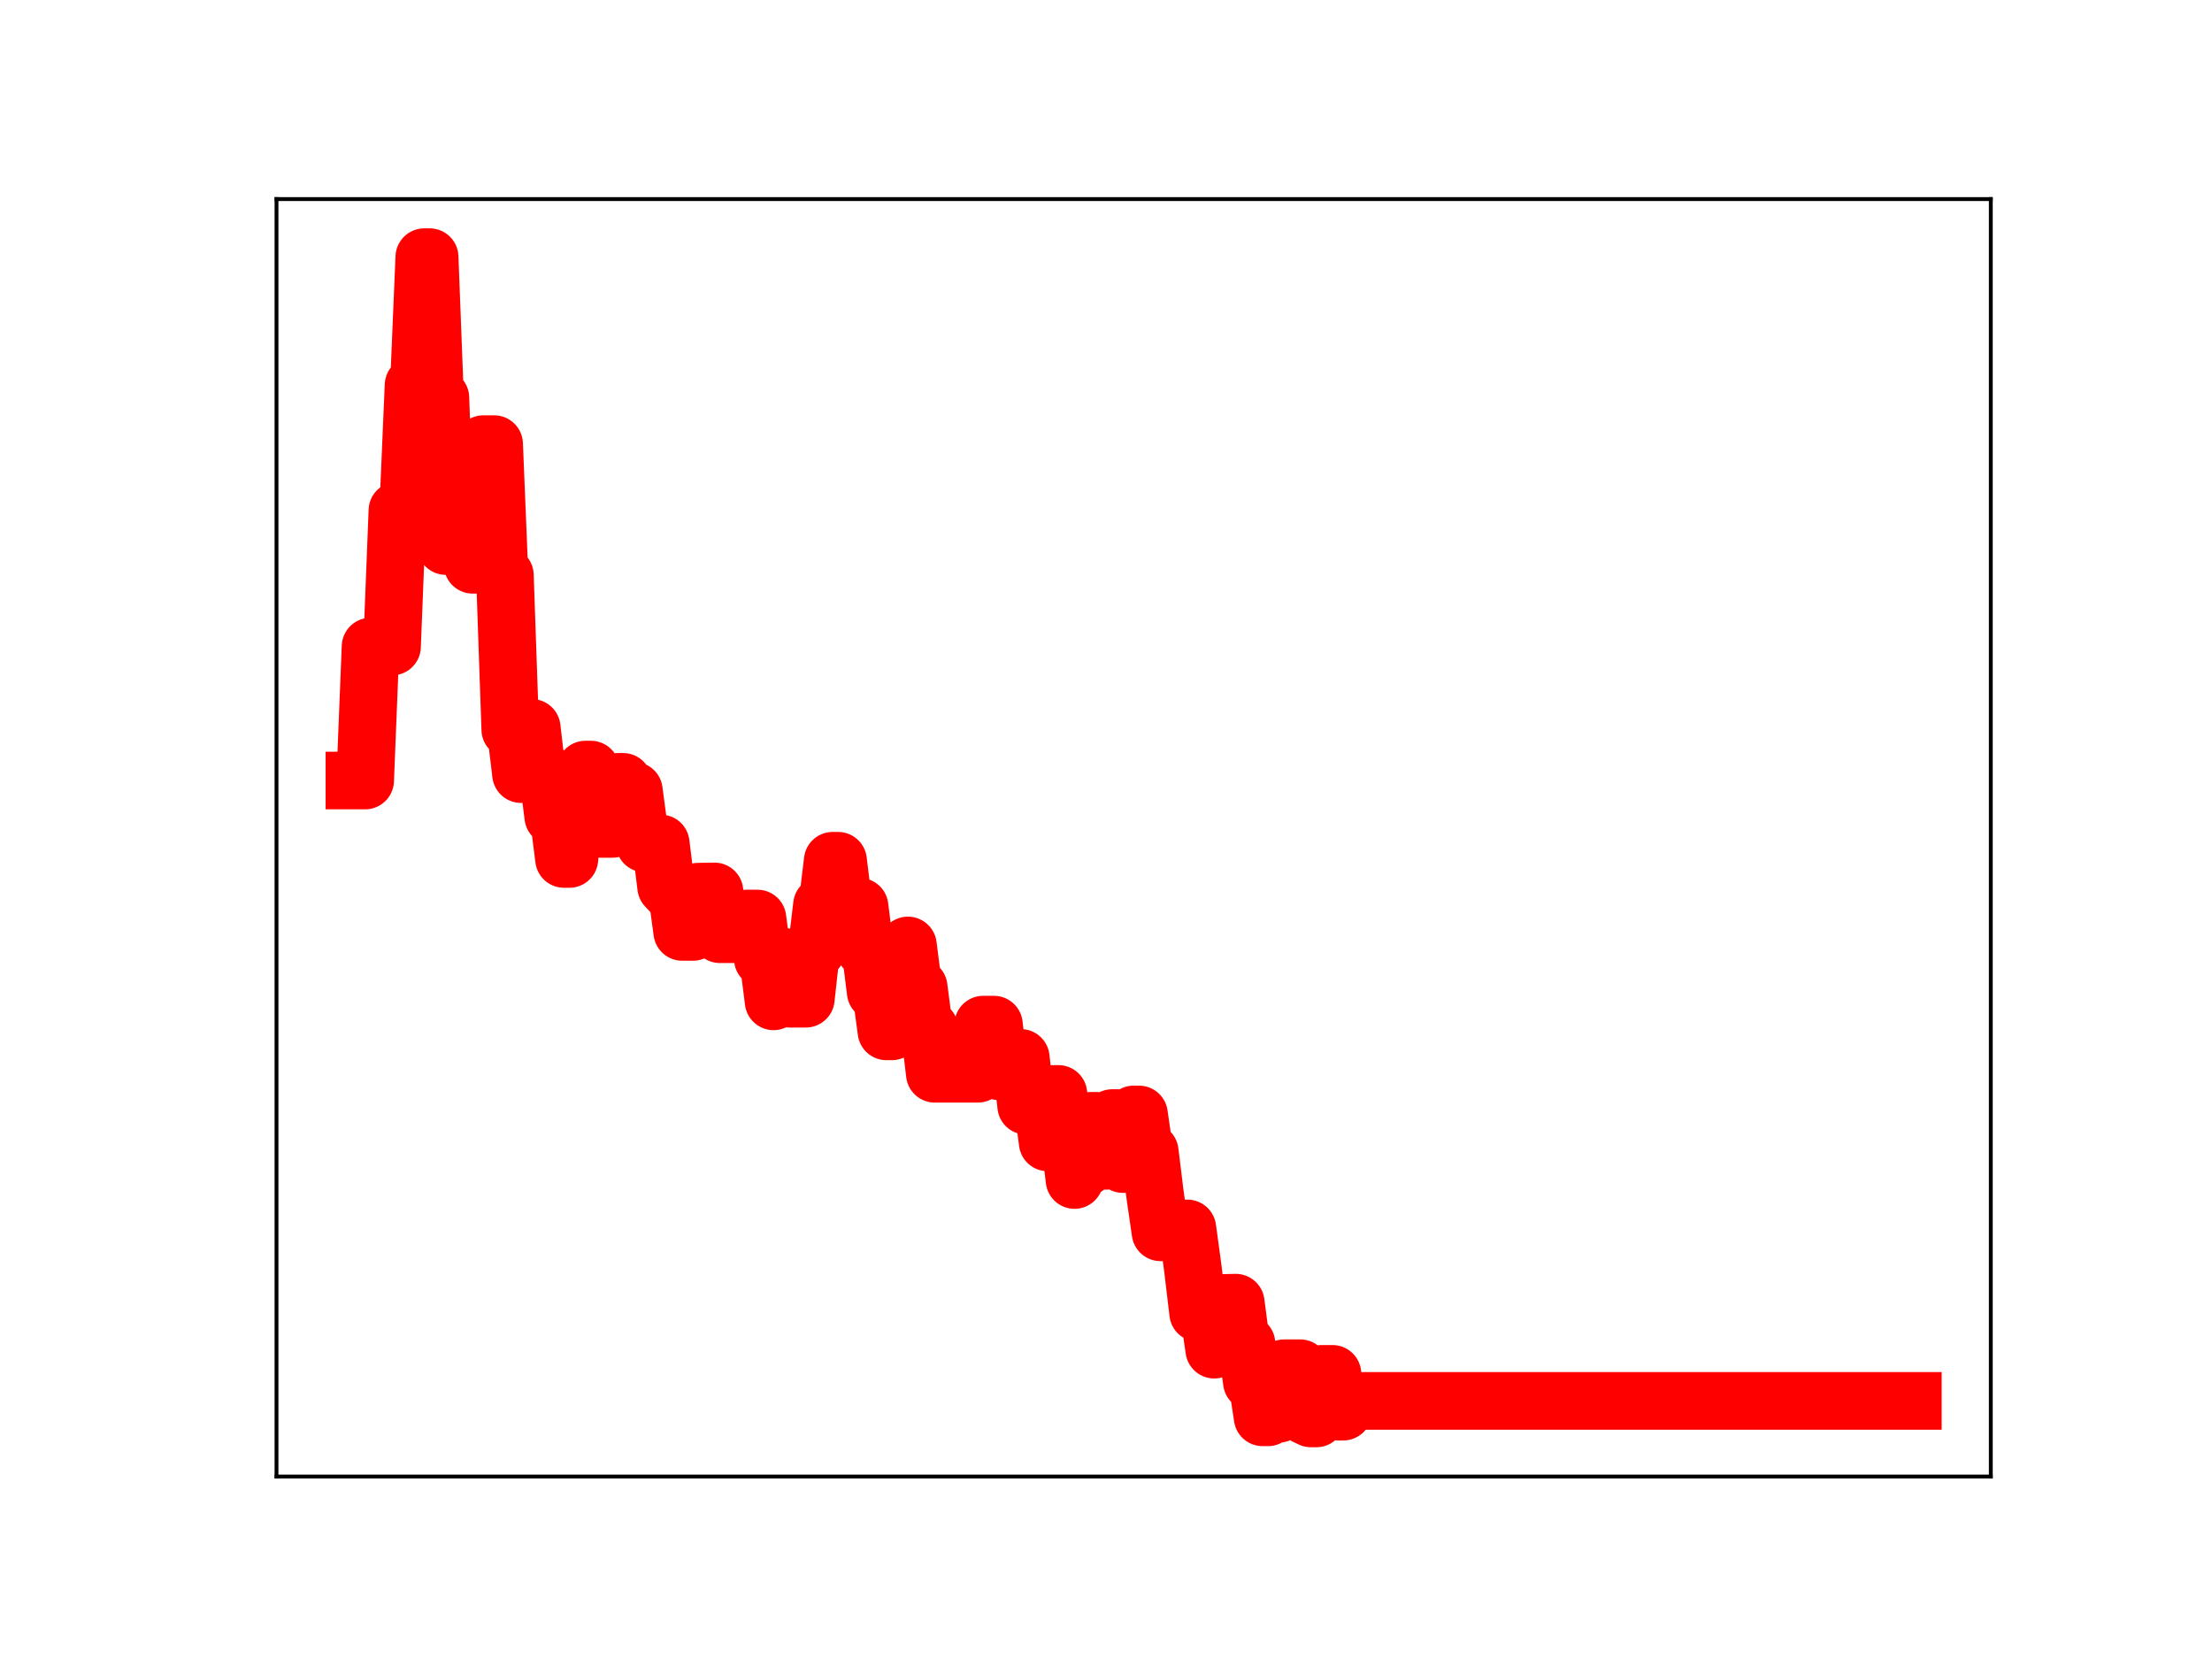 <?xml version="1.0" encoding="utf-8" standalone="no"?>
<!DOCTYPE svg PUBLIC "-//W3C//DTD SVG 1.1//EN"
  "http://www.w3.org/Graphics/SVG/1.1/DTD/svg11.dtd">
<!-- Created with matplotlib (https://matplotlib.org/) -->
<svg height="345.6pt" version="1.1" viewBox="0 0 460.8 345.6" width="460.8pt" xmlns="http://www.w3.org/2000/svg" xmlns:xlink="http://www.w3.org/1999/xlink">
 <defs>
  <style type="text/css">
*{stroke-linecap:butt;stroke-linejoin:round;}
  </style>
 </defs>
 <g id="figure_1">
  <g id="patch_1">
   <path d="M 0 345.6 
L 460.8 345.6 
L 460.8 0 
L 0 0 
z
" style="fill:#ffffff;"/>
  </g>
  <g id="axes_1">
   <g id="patch_2">
    <path d="M 57.6 307.584 
L 414.72 307.584 
L 414.72 41.472 
L 57.6 41.472 
z
" style="fill:#ffffff;"/>
   </g>
   <g id="line2d_1">
    <path clip-path="url(#pa37f96baba)" d="M 73.833 162.597 
L 76.072 162.597 
L 77.191 134.69 
L 81.669 134.69 
L 82.789 106.35 
L 85.028 106.35 
L 86.147 80.25 
L 87.267 80.25 
L 88.386 53.568 
L 89.506 53.568 
L 90.625 82.873 
L 91.745 82.873 
L 92.864 113.751 
L 97.342 113.751 
L 98.462 117.655 
L 99.581 117.655 
L 100.701 92.515 
L 102.94 92.515 
L 104.059 119.828 
L 105.179 119.828 
L 106.298 151.978 
L 107.418 151.978 
L 108.537 161.263 
L 109.657 161.263 
L 110.776 151.629 
L 111.896 161.286 
L 114.135 161.286 
L 115.254 170.097 
L 116.374 170.097 
L 117.493 178.94 
L 118.613 178.94 
L 119.732 169.253 
L 120.852 169.253 
L 121.971 160.318 
L 123.091 160.318 
L 124.21 163.246 
L 125.33 172.68 
L 127.569 172.68 
L 128.688 162.872 
L 129.808 162.872 
L 130.927 164.718 
L 132.047 164.718 
L 133.166 173.137 
L 134.286 175.702 
L 137.644 175.702 
L 138.764 184.728 
L 139.883 185.922 
L 141.003 185.922 
L 142.122 194.141 
L 144.361 194.141 
L 145.481 185.748 
L 148.839 185.699 
L 149.959 194.616 
L 153.317 194.616 
L 154.437 192.556 
L 155.556 191.343 
L 157.795 191.343 
L 158.915 199.752 
L 160.034 199.752 
L 161.154 208.601 
L 162.273 199.325 
L 163.393 199.325 
L 164.512 208.053 
L 167.871 208.053 
L 168.99 197.909 
L 170.11 197.909 
L 171.229 188.56 
L 172.349 188.56 
L 173.468 179.307 
L 174.588 179.307 
L 175.707 188.517 
L 176.827 188.517 
L 177.946 188.884 
L 179.066 188.884 
L 180.185 197.748 
L 181.305 197.748 
L 182.424 206.636 
L 183.544 206.636 
L 184.663 214.855 
L 185.783 214.855 
L 186.902 206.062 
L 188.022 206.062 
L 189.141 196.954 
L 190.261 205.668 
L 191.38 205.668 
L 192.5 214.3 
L 193.619 214.3 
L 194.739 223.689 
L 203.695 223.689 
L 204.814 213.447 
L 207.053 213.447 
L 208.173 223.178 
L 209.292 223.178 
L 210.412 220.377 
L 212.651 220.377 
L 213.77 230.363 
L 214.89 230.363 
L 216.009 229.341 
L 217.129 229.341 
L 218.248 237.985 
L 219.368 227.883 
L 220.487 227.883 
L 221.607 236.664 
L 222.726 236.664 
L 223.846 245.823 
L 224.965 243.26 
L 226.085 243.26 
L 227.204 233.483 
L 228.324 233.483 
L 229.443 241.82 
L 230.563 241.82 
L 231.682 232.912 
L 232.802 232.912 
L 233.921 242.499 
L 235.041 242.499 
L 236.16 232.159 
L 237.279 232.159 
L 238.399 239.931 
L 239.518 239.931 
L 240.638 249.041 
L 241.757 256.717 
L 243.996 256.717 
L 245.116 255.901 
L 247.355 255.901 
L 248.474 264.1 
L 249.594 273.514 
L 251.833 273.514 
L 252.952 281.164 
L 254.072 271.434 
L 257.43 271.369 
L 258.55 279.908 
L 259.669 279.908 
L 260.789 287.873 
L 261.908 287.873 
L 263.028 295.258 
L 264.147 295.258 
L 265.267 294.525 
L 266.386 294.525 
L 267.506 285.027 
L 270.864 285.027 
L 271.984 294.959 
L 273.103 295.488 
L 274.223 295.488 
L 275.342 286.197 
L 277.581 286.197 
L 278.701 294.08 
L 279.82 294.08 
L 280.94 291.833 
L 398.487 291.833 
L 398.487 291.833 
" style="fill:none;stroke:#ff0000;stroke-linecap:square;stroke-width:12;"/>
    <defs>
     <path d="M 0 3 
C 0.796 3 1.559 2.684 2.121 2.121 
C 2.684 1.559 3 0.796 3 0 
C 3 -0.796 2.684 -1.559 2.121 -2.121 
C 1.559 -2.684 0.796 -3 0 -3 
C -0.796 -3 -1.559 -2.684 -2.121 -2.121 
C -2.684 -1.559 -3 -0.796 -3 0 
C -3 0.796 -2.684 1.559 -2.121 2.121 
C -1.559 2.684 -0.796 3 0 3 
z
" id="m4d833544cd" style="stroke:#ff0000;"/>
    </defs>
    <g clip-path="url(#pa37f96baba)">
     <use style="fill:#ff0000;stroke:#ff0000;" x="73.833" xlink:href="#m4d833544cd" y="162.597"/>
     <use style="fill:#ff0000;stroke:#ff0000;" x="74.952" xlink:href="#m4d833544cd" y="162.597"/>
     <use style="fill:#ff0000;stroke:#ff0000;" x="76.072" xlink:href="#m4d833544cd" y="162.597"/>
     <use style="fill:#ff0000;stroke:#ff0000;" x="77.191" xlink:href="#m4d833544cd" y="134.69"/>
     <use style="fill:#ff0000;stroke:#ff0000;" x="78.311" xlink:href="#m4d833544cd" y="134.69"/>
     <use style="fill:#ff0000;stroke:#ff0000;" x="79.43" xlink:href="#m4d833544cd" y="134.69"/>
     <use style="fill:#ff0000;stroke:#ff0000;" x="80.55" xlink:href="#m4d833544cd" y="134.69"/>
     <use style="fill:#ff0000;stroke:#ff0000;" x="81.669" xlink:href="#m4d833544cd" y="134.69"/>
     <use style="fill:#ff0000;stroke:#ff0000;" x="82.789" xlink:href="#m4d833544cd" y="106.35"/>
     <use style="fill:#ff0000;stroke:#ff0000;" x="83.908" xlink:href="#m4d833544cd" y="106.35"/>
     <use style="fill:#ff0000;stroke:#ff0000;" x="85.028" xlink:href="#m4d833544cd" y="106.35"/>
     <use style="fill:#ff0000;stroke:#ff0000;" x="86.147" xlink:href="#m4d833544cd" y="80.25"/>
     <use style="fill:#ff0000;stroke:#ff0000;" x="87.267" xlink:href="#m4d833544cd" y="80.25"/>
     <use style="fill:#ff0000;stroke:#ff0000;" x="88.386" xlink:href="#m4d833544cd" y="53.568"/>
     <use style="fill:#ff0000;stroke:#ff0000;" x="89.506" xlink:href="#m4d833544cd" y="53.568"/>
     <use style="fill:#ff0000;stroke:#ff0000;" x="90.625" xlink:href="#m4d833544cd" y="82.873"/>
     <use style="fill:#ff0000;stroke:#ff0000;" x="91.745" xlink:href="#m4d833544cd" y="82.873"/>
     <use style="fill:#ff0000;stroke:#ff0000;" x="92.864" xlink:href="#m4d833544cd" y="113.751"/>
     <use style="fill:#ff0000;stroke:#ff0000;" x="93.984" xlink:href="#m4d833544cd" y="113.751"/>
     <use style="fill:#ff0000;stroke:#ff0000;" x="95.103" xlink:href="#m4d833544cd" y="113.751"/>
     <use style="fill:#ff0000;stroke:#ff0000;" x="96.223" xlink:href="#m4d833544cd" y="113.751"/>
     <use style="fill:#ff0000;stroke:#ff0000;" x="97.342" xlink:href="#m4d833544cd" y="113.751"/>
     <use style="fill:#ff0000;stroke:#ff0000;" x="98.462" xlink:href="#m4d833544cd" y="117.655"/>
     <use style="fill:#ff0000;stroke:#ff0000;" x="99.581" xlink:href="#m4d833544cd" y="117.655"/>
     <use style="fill:#ff0000;stroke:#ff0000;" x="100.701" xlink:href="#m4d833544cd" y="92.515"/>
     <use style="fill:#ff0000;stroke:#ff0000;" x="101.82" xlink:href="#m4d833544cd" y="92.515"/>
     <use style="fill:#ff0000;stroke:#ff0000;" x="102.94" xlink:href="#m4d833544cd" y="92.515"/>
     <use style="fill:#ff0000;stroke:#ff0000;" x="104.059" xlink:href="#m4d833544cd" y="119.828"/>
     <use style="fill:#ff0000;stroke:#ff0000;" x="105.179" xlink:href="#m4d833544cd" y="119.828"/>
     <use style="fill:#ff0000;stroke:#ff0000;" x="106.298" xlink:href="#m4d833544cd" y="151.978"/>
     <use style="fill:#ff0000;stroke:#ff0000;" x="107.418" xlink:href="#m4d833544cd" y="151.978"/>
     <use style="fill:#ff0000;stroke:#ff0000;" x="108.537" xlink:href="#m4d833544cd" y="161.263"/>
     <use style="fill:#ff0000;stroke:#ff0000;" x="109.657" xlink:href="#m4d833544cd" y="161.263"/>
     <use style="fill:#ff0000;stroke:#ff0000;" x="110.776" xlink:href="#m4d833544cd" y="151.629"/>
     <use style="fill:#ff0000;stroke:#ff0000;" x="111.896" xlink:href="#m4d833544cd" y="161.286"/>
     <use style="fill:#ff0000;stroke:#ff0000;" x="113.015" xlink:href="#m4d833544cd" y="161.286"/>
     <use style="fill:#ff0000;stroke:#ff0000;" x="114.135" xlink:href="#m4d833544cd" y="161.286"/>
     <use style="fill:#ff0000;stroke:#ff0000;" x="115.254" xlink:href="#m4d833544cd" y="170.097"/>
     <use style="fill:#ff0000;stroke:#ff0000;" x="116.374" xlink:href="#m4d833544cd" y="170.097"/>
     <use style="fill:#ff0000;stroke:#ff0000;" x="117.493" xlink:href="#m4d833544cd" y="178.94"/>
     <use style="fill:#ff0000;stroke:#ff0000;" x="118.613" xlink:href="#m4d833544cd" y="178.94"/>
     <use style="fill:#ff0000;stroke:#ff0000;" x="119.732" xlink:href="#m4d833544cd" y="169.253"/>
     <use style="fill:#ff0000;stroke:#ff0000;" x="120.852" xlink:href="#m4d833544cd" y="169.253"/>
     <use style="fill:#ff0000;stroke:#ff0000;" x="121.971" xlink:href="#m4d833544cd" y="160.318"/>
     <use style="fill:#ff0000;stroke:#ff0000;" x="123.091" xlink:href="#m4d833544cd" y="160.318"/>
     <use style="fill:#ff0000;stroke:#ff0000;" x="124.21" xlink:href="#m4d833544cd" y="163.246"/>
     <use style="fill:#ff0000;stroke:#ff0000;" x="125.33" xlink:href="#m4d833544cd" y="172.68"/>
     <use style="fill:#ff0000;stroke:#ff0000;" x="126.449" xlink:href="#m4d833544cd" y="172.68"/>
     <use style="fill:#ff0000;stroke:#ff0000;" x="127.569" xlink:href="#m4d833544cd" y="172.68"/>
     <use style="fill:#ff0000;stroke:#ff0000;" x="128.688" xlink:href="#m4d833544cd" y="162.872"/>
     <use style="fill:#ff0000;stroke:#ff0000;" x="129.808" xlink:href="#m4d833544cd" y="162.872"/>
     <use style="fill:#ff0000;stroke:#ff0000;" x="130.927" xlink:href="#m4d833544cd" y="164.718"/>
     <use style="fill:#ff0000;stroke:#ff0000;" x="132.047" xlink:href="#m4d833544cd" y="164.718"/>
     <use style="fill:#ff0000;stroke:#ff0000;" x="133.166" xlink:href="#m4d833544cd" y="173.137"/>
     <use style="fill:#ff0000;stroke:#ff0000;" x="134.286" xlink:href="#m4d833544cd" y="175.702"/>
     <use style="fill:#ff0000;stroke:#ff0000;" x="135.405" xlink:href="#m4d833544cd" y="175.702"/>
     <use style="fill:#ff0000;stroke:#ff0000;" x="136.525" xlink:href="#m4d833544cd" y="175.702"/>
     <use style="fill:#ff0000;stroke:#ff0000;" x="137.644" xlink:href="#m4d833544cd" y="175.702"/>
     <use style="fill:#ff0000;stroke:#ff0000;" x="138.764" xlink:href="#m4d833544cd" y="184.728"/>
     <use style="fill:#ff0000;stroke:#ff0000;" x="139.883" xlink:href="#m4d833544cd" y="185.922"/>
     <use style="fill:#ff0000;stroke:#ff0000;" x="141.003" xlink:href="#m4d833544cd" y="185.922"/>
     <use style="fill:#ff0000;stroke:#ff0000;" x="142.122" xlink:href="#m4d833544cd" y="194.141"/>
     <use style="fill:#ff0000;stroke:#ff0000;" x="143.242" xlink:href="#m4d833544cd" y="194.141"/>
     <use style="fill:#ff0000;stroke:#ff0000;" x="144.361" xlink:href="#m4d833544cd" y="194.141"/>
     <use style="fill:#ff0000;stroke:#ff0000;" x="145.481" xlink:href="#m4d833544cd" y="185.748"/>
     <use style="fill:#ff0000;stroke:#ff0000;" x="146.6" xlink:href="#m4d833544cd" y="185.748"/>
     <use style="fill:#ff0000;stroke:#ff0000;" x="147.72" xlink:href="#m4d833544cd" y="185.748"/>
     <use style="fill:#ff0000;stroke:#ff0000;" x="148.839" xlink:href="#m4d833544cd" y="185.699"/>
     <use style="fill:#ff0000;stroke:#ff0000;" x="149.959" xlink:href="#m4d833544cd" y="194.616"/>
     <use style="fill:#ff0000;stroke:#ff0000;" x="151.078" xlink:href="#m4d833544cd" y="194.616"/>
     <use style="fill:#ff0000;stroke:#ff0000;" x="152.198" xlink:href="#m4d833544cd" y="194.616"/>
     <use style="fill:#ff0000;stroke:#ff0000;" x="153.317" xlink:href="#m4d833544cd" y="194.616"/>
     <use style="fill:#ff0000;stroke:#ff0000;" x="154.437" xlink:href="#m4d833544cd" y="192.556"/>
     <use style="fill:#ff0000;stroke:#ff0000;" x="155.556" xlink:href="#m4d833544cd" y="191.343"/>
     <use style="fill:#ff0000;stroke:#ff0000;" x="156.676" xlink:href="#m4d833544cd" y="191.343"/>
     <use style="fill:#ff0000;stroke:#ff0000;" x="157.795" xlink:href="#m4d833544cd" y="191.343"/>
     <use style="fill:#ff0000;stroke:#ff0000;" x="158.915" xlink:href="#m4d833544cd" y="199.752"/>
     <use style="fill:#ff0000;stroke:#ff0000;" x="160.034" xlink:href="#m4d833544cd" y="199.752"/>
     <use style="fill:#ff0000;stroke:#ff0000;" x="161.154" xlink:href="#m4d833544cd" y="208.601"/>
     <use style="fill:#ff0000;stroke:#ff0000;" x="162.273" xlink:href="#m4d833544cd" y="199.325"/>
     <use style="fill:#ff0000;stroke:#ff0000;" x="163.393" xlink:href="#m4d833544cd" y="199.325"/>
     <use style="fill:#ff0000;stroke:#ff0000;" x="164.512" xlink:href="#m4d833544cd" y="208.053"/>
     <use style="fill:#ff0000;stroke:#ff0000;" x="165.632" xlink:href="#m4d833544cd" y="208.053"/>
     <use style="fill:#ff0000;stroke:#ff0000;" x="166.751" xlink:href="#m4d833544cd" y="208.053"/>
     <use style="fill:#ff0000;stroke:#ff0000;" x="167.871" xlink:href="#m4d833544cd" y="208.053"/>
     <use style="fill:#ff0000;stroke:#ff0000;" x="168.99" xlink:href="#m4d833544cd" y="197.909"/>
     <use style="fill:#ff0000;stroke:#ff0000;" x="170.11" xlink:href="#m4d833544cd" y="197.909"/>
     <use style="fill:#ff0000;stroke:#ff0000;" x="171.229" xlink:href="#m4d833544cd" y="188.56"/>
     <use style="fill:#ff0000;stroke:#ff0000;" x="172.349" xlink:href="#m4d833544cd" y="188.56"/>
     <use style="fill:#ff0000;stroke:#ff0000;" x="173.468" xlink:href="#m4d833544cd" y="179.307"/>
     <use style="fill:#ff0000;stroke:#ff0000;" x="174.588" xlink:href="#m4d833544cd" y="179.307"/>
     <use style="fill:#ff0000;stroke:#ff0000;" x="175.707" xlink:href="#m4d833544cd" y="188.517"/>
     <use style="fill:#ff0000;stroke:#ff0000;" x="176.827" xlink:href="#m4d833544cd" y="188.517"/>
     <use style="fill:#ff0000;stroke:#ff0000;" x="177.946" xlink:href="#m4d833544cd" y="188.884"/>
     <use style="fill:#ff0000;stroke:#ff0000;" x="179.066" xlink:href="#m4d833544cd" y="188.884"/>
     <use style="fill:#ff0000;stroke:#ff0000;" x="180.185" xlink:href="#m4d833544cd" y="197.748"/>
     <use style="fill:#ff0000;stroke:#ff0000;" x="181.305" xlink:href="#m4d833544cd" y="197.748"/>
     <use style="fill:#ff0000;stroke:#ff0000;" x="182.424" xlink:href="#m4d833544cd" y="206.636"/>
     <use style="fill:#ff0000;stroke:#ff0000;" x="183.544" xlink:href="#m4d833544cd" y="206.636"/>
     <use style="fill:#ff0000;stroke:#ff0000;" x="184.663" xlink:href="#m4d833544cd" y="214.855"/>
     <use style="fill:#ff0000;stroke:#ff0000;" x="185.783" xlink:href="#m4d833544cd" y="214.855"/>
     <use style="fill:#ff0000;stroke:#ff0000;" x="186.902" xlink:href="#m4d833544cd" y="206.062"/>
     <use style="fill:#ff0000;stroke:#ff0000;" x="188.022" xlink:href="#m4d833544cd" y="206.062"/>
     <use style="fill:#ff0000;stroke:#ff0000;" x="189.141" xlink:href="#m4d833544cd" y="196.954"/>
     <use style="fill:#ff0000;stroke:#ff0000;" x="190.261" xlink:href="#m4d833544cd" y="205.668"/>
     <use style="fill:#ff0000;stroke:#ff0000;" x="191.38" xlink:href="#m4d833544cd" y="205.668"/>
     <use style="fill:#ff0000;stroke:#ff0000;" x="192.5" xlink:href="#m4d833544cd" y="214.3"/>
     <use style="fill:#ff0000;stroke:#ff0000;" x="193.619" xlink:href="#m4d833544cd" y="214.3"/>
     <use style="fill:#ff0000;stroke:#ff0000;" x="194.739" xlink:href="#m4d833544cd" y="223.689"/>
     <use style="fill:#ff0000;stroke:#ff0000;" x="195.858" xlink:href="#m4d833544cd" y="223.689"/>
     <use style="fill:#ff0000;stroke:#ff0000;" x="196.978" xlink:href="#m4d833544cd" y="223.689"/>
     <use style="fill:#ff0000;stroke:#ff0000;" x="198.097" xlink:href="#m4d833544cd" y="223.689"/>
     <use style="fill:#ff0000;stroke:#ff0000;" x="199.217" xlink:href="#m4d833544cd" y="223.689"/>
     <use style="fill:#ff0000;stroke:#ff0000;" x="200.336" xlink:href="#m4d833544cd" y="223.689"/>
     <use style="fill:#ff0000;stroke:#ff0000;" x="201.456" xlink:href="#m4d833544cd" y="223.689"/>
     <use style="fill:#ff0000;stroke:#ff0000;" x="202.575" xlink:href="#m4d833544cd" y="223.689"/>
     <use style="fill:#ff0000;stroke:#ff0000;" x="203.695" xlink:href="#m4d833544cd" y="223.689"/>
     <use style="fill:#ff0000;stroke:#ff0000;" x="204.814" xlink:href="#m4d833544cd" y="213.447"/>
     <use style="fill:#ff0000;stroke:#ff0000;" x="205.934" xlink:href="#m4d833544cd" y="213.447"/>
     <use style="fill:#ff0000;stroke:#ff0000;" x="207.053" xlink:href="#m4d833544cd" y="213.447"/>
     <use style="fill:#ff0000;stroke:#ff0000;" x="208.173" xlink:href="#m4d833544cd" y="223.178"/>
     <use style="fill:#ff0000;stroke:#ff0000;" x="209.292" xlink:href="#m4d833544cd" y="223.178"/>
     <use style="fill:#ff0000;stroke:#ff0000;" x="210.412" xlink:href="#m4d833544cd" y="220.377"/>
     <use style="fill:#ff0000;stroke:#ff0000;" x="211.531" xlink:href="#m4d833544cd" y="220.377"/>
     <use style="fill:#ff0000;stroke:#ff0000;" x="212.651" xlink:href="#m4d833544cd" y="220.377"/>
     <use style="fill:#ff0000;stroke:#ff0000;" x="213.77" xlink:href="#m4d833544cd" y="230.363"/>
     <use style="fill:#ff0000;stroke:#ff0000;" x="214.89" xlink:href="#m4d833544cd" y="230.363"/>
     <use style="fill:#ff0000;stroke:#ff0000;" x="216.009" xlink:href="#m4d833544cd" y="229.341"/>
     <use style="fill:#ff0000;stroke:#ff0000;" x="217.129" xlink:href="#m4d833544cd" y="229.341"/>
     <use style="fill:#ff0000;stroke:#ff0000;" x="218.248" xlink:href="#m4d833544cd" y="237.985"/>
     <use style="fill:#ff0000;stroke:#ff0000;" x="219.368" xlink:href="#m4d833544cd" y="227.883"/>
     <use style="fill:#ff0000;stroke:#ff0000;" x="220.487" xlink:href="#m4d833544cd" y="227.883"/>
     <use style="fill:#ff0000;stroke:#ff0000;" x="221.607" xlink:href="#m4d833544cd" y="236.664"/>
     <use style="fill:#ff0000;stroke:#ff0000;" x="222.726" xlink:href="#m4d833544cd" y="236.664"/>
     <use style="fill:#ff0000;stroke:#ff0000;" x="223.846" xlink:href="#m4d833544cd" y="245.823"/>
     <use style="fill:#ff0000;stroke:#ff0000;" x="224.965" xlink:href="#m4d833544cd" y="243.26"/>
     <use style="fill:#ff0000;stroke:#ff0000;" x="226.085" xlink:href="#m4d833544cd" y="243.26"/>
     <use style="fill:#ff0000;stroke:#ff0000;" x="227.204" xlink:href="#m4d833544cd" y="233.483"/>
     <use style="fill:#ff0000;stroke:#ff0000;" x="228.324" xlink:href="#m4d833544cd" y="233.483"/>
     <use style="fill:#ff0000;stroke:#ff0000;" x="229.443" xlink:href="#m4d833544cd" y="241.82"/>
     <use style="fill:#ff0000;stroke:#ff0000;" x="230.563" xlink:href="#m4d833544cd" y="241.82"/>
     <use style="fill:#ff0000;stroke:#ff0000;" x="231.682" xlink:href="#m4d833544cd" y="232.912"/>
     <use style="fill:#ff0000;stroke:#ff0000;" x="232.802" xlink:href="#m4d833544cd" y="232.912"/>
     <use style="fill:#ff0000;stroke:#ff0000;" x="233.921" xlink:href="#m4d833544cd" y="242.499"/>
     <use style="fill:#ff0000;stroke:#ff0000;" x="235.041" xlink:href="#m4d833544cd" y="242.499"/>
     <use style="fill:#ff0000;stroke:#ff0000;" x="236.16" xlink:href="#m4d833544cd" y="232.159"/>
     <use style="fill:#ff0000;stroke:#ff0000;" x="237.279" xlink:href="#m4d833544cd" y="232.159"/>
     <use style="fill:#ff0000;stroke:#ff0000;" x="238.399" xlink:href="#m4d833544cd" y="239.931"/>
     <use style="fill:#ff0000;stroke:#ff0000;" x="239.518" xlink:href="#m4d833544cd" y="239.931"/>
     <use style="fill:#ff0000;stroke:#ff0000;" x="240.638" xlink:href="#m4d833544cd" y="249.041"/>
     <use style="fill:#ff0000;stroke:#ff0000;" x="241.757" xlink:href="#m4d833544cd" y="256.717"/>
     <use style="fill:#ff0000;stroke:#ff0000;" x="242.877" xlink:href="#m4d833544cd" y="256.717"/>
     <use style="fill:#ff0000;stroke:#ff0000;" x="243.996" xlink:href="#m4d833544cd" y="256.717"/>
     <use style="fill:#ff0000;stroke:#ff0000;" x="245.116" xlink:href="#m4d833544cd" y="255.901"/>
     <use style="fill:#ff0000;stroke:#ff0000;" x="246.235" xlink:href="#m4d833544cd" y="255.901"/>
     <use style="fill:#ff0000;stroke:#ff0000;" x="247.355" xlink:href="#m4d833544cd" y="255.901"/>
     <use style="fill:#ff0000;stroke:#ff0000;" x="248.474" xlink:href="#m4d833544cd" y="264.1"/>
     <use style="fill:#ff0000;stroke:#ff0000;" x="249.594" xlink:href="#m4d833544cd" y="273.514"/>
     <use style="fill:#ff0000;stroke:#ff0000;" x="250.713" xlink:href="#m4d833544cd" y="273.514"/>
     <use style="fill:#ff0000;stroke:#ff0000;" x="251.833" xlink:href="#m4d833544cd" y="273.514"/>
     <use style="fill:#ff0000;stroke:#ff0000;" x="252.952" xlink:href="#m4d833544cd" y="281.164"/>
     <use style="fill:#ff0000;stroke:#ff0000;" x="254.072" xlink:href="#m4d833544cd" y="271.434"/>
     <use style="fill:#ff0000;stroke:#ff0000;" x="255.191" xlink:href="#m4d833544cd" y="271.434"/>
     <use style="fill:#ff0000;stroke:#ff0000;" x="256.311" xlink:href="#m4d833544cd" y="271.369"/>
     <use style="fill:#ff0000;stroke:#ff0000;" x="257.43" xlink:href="#m4d833544cd" y="271.369"/>
     <use style="fill:#ff0000;stroke:#ff0000;" x="258.55" xlink:href="#m4d833544cd" y="279.908"/>
     <use style="fill:#ff0000;stroke:#ff0000;" x="259.669" xlink:href="#m4d833544cd" y="279.908"/>
     <use style="fill:#ff0000;stroke:#ff0000;" x="260.789" xlink:href="#m4d833544cd" y="287.873"/>
     <use style="fill:#ff0000;stroke:#ff0000;" x="261.908" xlink:href="#m4d833544cd" y="287.873"/>
     <use style="fill:#ff0000;stroke:#ff0000;" x="263.028" xlink:href="#m4d833544cd" y="295.258"/>
     <use style="fill:#ff0000;stroke:#ff0000;" x="264.147" xlink:href="#m4d833544cd" y="295.258"/>
     <use style="fill:#ff0000;stroke:#ff0000;" x="265.267" xlink:href="#m4d833544cd" y="294.525"/>
     <use style="fill:#ff0000;stroke:#ff0000;" x="266.386" xlink:href="#m4d833544cd" y="294.525"/>
     <use style="fill:#ff0000;stroke:#ff0000;" x="267.506" xlink:href="#m4d833544cd" y="285.027"/>
     <use style="fill:#ff0000;stroke:#ff0000;" x="268.625" xlink:href="#m4d833544cd" y="285.027"/>
     <use style="fill:#ff0000;stroke:#ff0000;" x="269.745" xlink:href="#m4d833544cd" y="285.027"/>
     <use style="fill:#ff0000;stroke:#ff0000;" x="270.864" xlink:href="#m4d833544cd" y="285.027"/>
     <use style="fill:#ff0000;stroke:#ff0000;" x="271.984" xlink:href="#m4d833544cd" y="294.959"/>
     <use style="fill:#ff0000;stroke:#ff0000;" x="273.103" xlink:href="#m4d833544cd" y="295.488"/>
     <use style="fill:#ff0000;stroke:#ff0000;" x="274.223" xlink:href="#m4d833544cd" y="295.488"/>
     <use style="fill:#ff0000;stroke:#ff0000;" x="275.342" xlink:href="#m4d833544cd" y="286.197"/>
     <use style="fill:#ff0000;stroke:#ff0000;" x="276.462" xlink:href="#m4d833544cd" y="286.197"/>
     <use style="fill:#ff0000;stroke:#ff0000;" x="277.581" xlink:href="#m4d833544cd" y="286.197"/>
     <use style="fill:#ff0000;stroke:#ff0000;" x="278.701" xlink:href="#m4d833544cd" y="294.08"/>
     <use style="fill:#ff0000;stroke:#ff0000;" x="279.82" xlink:href="#m4d833544cd" y="294.08"/>
     <use style="fill:#ff0000;stroke:#ff0000;" x="280.94" xlink:href="#m4d833544cd" y="291.833"/>
     <use style="fill:#ff0000;stroke:#ff0000;" x="282.059" xlink:href="#m4d833544cd" y="291.833"/>
     <use style="fill:#ff0000;stroke:#ff0000;" x="283.179" xlink:href="#m4d833544cd" y="291.833"/>
     <use style="fill:#ff0000;stroke:#ff0000;" x="284.298" xlink:href="#m4d833544cd" y="291.833"/>
     <use style="fill:#ff0000;stroke:#ff0000;" x="285.418" xlink:href="#m4d833544cd" y="291.833"/>
     <use style="fill:#ff0000;stroke:#ff0000;" x="286.537" xlink:href="#m4d833544cd" y="291.833"/>
     <use style="fill:#ff0000;stroke:#ff0000;" x="287.657" xlink:href="#m4d833544cd" y="291.833"/>
     <use style="fill:#ff0000;stroke:#ff0000;" x="288.776" xlink:href="#m4d833544cd" y="291.833"/>
     <use style="fill:#ff0000;stroke:#ff0000;" x="289.896" xlink:href="#m4d833544cd" y="291.833"/>
     <use style="fill:#ff0000;stroke:#ff0000;" x="291.015" xlink:href="#m4d833544cd" y="291.833"/>
     <use style="fill:#ff0000;stroke:#ff0000;" x="292.135" xlink:href="#m4d833544cd" y="291.833"/>
     <use style="fill:#ff0000;stroke:#ff0000;" x="293.254" xlink:href="#m4d833544cd" y="291.833"/>
     <use style="fill:#ff0000;stroke:#ff0000;" x="294.374" xlink:href="#m4d833544cd" y="291.833"/>
     <use style="fill:#ff0000;stroke:#ff0000;" x="295.493" xlink:href="#m4d833544cd" y="291.833"/>
     <use style="fill:#ff0000;stroke:#ff0000;" x="296.613" xlink:href="#m4d833544cd" y="291.833"/>
     <use style="fill:#ff0000;stroke:#ff0000;" x="297.732" xlink:href="#m4d833544cd" y="291.833"/>
     <use style="fill:#ff0000;stroke:#ff0000;" x="298.852" xlink:href="#m4d833544cd" y="291.833"/>
     <use style="fill:#ff0000;stroke:#ff0000;" x="299.971" xlink:href="#m4d833544cd" y="291.833"/>
     <use style="fill:#ff0000;stroke:#ff0000;" x="301.091" xlink:href="#m4d833544cd" y="291.833"/>
     <use style="fill:#ff0000;stroke:#ff0000;" x="302.21" xlink:href="#m4d833544cd" y="291.833"/>
     <use style="fill:#ff0000;stroke:#ff0000;" x="303.33" xlink:href="#m4d833544cd" y="291.833"/>
     <use style="fill:#ff0000;stroke:#ff0000;" x="304.449" xlink:href="#m4d833544cd" y="291.833"/>
     <use style="fill:#ff0000;stroke:#ff0000;" x="305.569" xlink:href="#m4d833544cd" y="291.833"/>
     <use style="fill:#ff0000;stroke:#ff0000;" x="306.688" xlink:href="#m4d833544cd" y="291.833"/>
     <use style="fill:#ff0000;stroke:#ff0000;" x="307.808" xlink:href="#m4d833544cd" y="291.833"/>
     <use style="fill:#ff0000;stroke:#ff0000;" x="308.927" xlink:href="#m4d833544cd" y="291.833"/>
     <use style="fill:#ff0000;stroke:#ff0000;" x="310.047" xlink:href="#m4d833544cd" y="291.833"/>
     <use style="fill:#ff0000;stroke:#ff0000;" x="311.166" xlink:href="#m4d833544cd" y="291.833"/>
     <use style="fill:#ff0000;stroke:#ff0000;" x="312.286" xlink:href="#m4d833544cd" y="291.833"/>
     <use style="fill:#ff0000;stroke:#ff0000;" x="313.405" xlink:href="#m4d833544cd" y="291.833"/>
     <use style="fill:#ff0000;stroke:#ff0000;" x="314.525" xlink:href="#m4d833544cd" y="291.833"/>
     <use style="fill:#ff0000;stroke:#ff0000;" x="315.644" xlink:href="#m4d833544cd" y="291.833"/>
     <use style="fill:#ff0000;stroke:#ff0000;" x="316.764" xlink:href="#m4d833544cd" y="291.833"/>
     <use style="fill:#ff0000;stroke:#ff0000;" x="317.883" xlink:href="#m4d833544cd" y="291.833"/>
     <use style="fill:#ff0000;stroke:#ff0000;" x="319.003" xlink:href="#m4d833544cd" y="291.833"/>
     <use style="fill:#ff0000;stroke:#ff0000;" x="320.122" xlink:href="#m4d833544cd" y="291.833"/>
     <use style="fill:#ff0000;stroke:#ff0000;" x="321.242" xlink:href="#m4d833544cd" y="291.833"/>
     <use style="fill:#ff0000;stroke:#ff0000;" x="322.361" xlink:href="#m4d833544cd" y="291.833"/>
     <use style="fill:#ff0000;stroke:#ff0000;" x="323.481" xlink:href="#m4d833544cd" y="291.833"/>
     <use style="fill:#ff0000;stroke:#ff0000;" x="324.6" xlink:href="#m4d833544cd" y="291.833"/>
     <use style="fill:#ff0000;stroke:#ff0000;" x="325.72" xlink:href="#m4d833544cd" y="291.833"/>
     <use style="fill:#ff0000;stroke:#ff0000;" x="326.839" xlink:href="#m4d833544cd" y="291.833"/>
     <use style="fill:#ff0000;stroke:#ff0000;" x="327.959" xlink:href="#m4d833544cd" y="291.833"/>
     <use style="fill:#ff0000;stroke:#ff0000;" x="329.078" xlink:href="#m4d833544cd" y="291.833"/>
     <use style="fill:#ff0000;stroke:#ff0000;" x="330.198" xlink:href="#m4d833544cd" y="291.833"/>
     <use style="fill:#ff0000;stroke:#ff0000;" x="331.317" xlink:href="#m4d833544cd" y="291.833"/>
     <use style="fill:#ff0000;stroke:#ff0000;" x="332.437" xlink:href="#m4d833544cd" y="291.833"/>
     <use style="fill:#ff0000;stroke:#ff0000;" x="333.556" xlink:href="#m4d833544cd" y="291.833"/>
     <use style="fill:#ff0000;stroke:#ff0000;" x="334.676" xlink:href="#m4d833544cd" y="291.833"/>
     <use style="fill:#ff0000;stroke:#ff0000;" x="335.795" xlink:href="#m4d833544cd" y="291.833"/>
     <use style="fill:#ff0000;stroke:#ff0000;" x="336.915" xlink:href="#m4d833544cd" y="291.833"/>
     <use style="fill:#ff0000;stroke:#ff0000;" x="338.034" xlink:href="#m4d833544cd" y="291.833"/>
     <use style="fill:#ff0000;stroke:#ff0000;" x="339.154" xlink:href="#m4d833544cd" y="291.833"/>
     <use style="fill:#ff0000;stroke:#ff0000;" x="340.273" xlink:href="#m4d833544cd" y="291.833"/>
     <use style="fill:#ff0000;stroke:#ff0000;" x="341.393" xlink:href="#m4d833544cd" y="291.833"/>
     <use style="fill:#ff0000;stroke:#ff0000;" x="342.512" xlink:href="#m4d833544cd" y="291.833"/>
     <use style="fill:#ff0000;stroke:#ff0000;" x="343.632" xlink:href="#m4d833544cd" y="291.833"/>
     <use style="fill:#ff0000;stroke:#ff0000;" x="344.751" xlink:href="#m4d833544cd" y="291.833"/>
     <use style="fill:#ff0000;stroke:#ff0000;" x="345.871" xlink:href="#m4d833544cd" y="291.833"/>
     <use style="fill:#ff0000;stroke:#ff0000;" x="346.99" xlink:href="#m4d833544cd" y="291.833"/>
     <use style="fill:#ff0000;stroke:#ff0000;" x="348.11" xlink:href="#m4d833544cd" y="291.833"/>
     <use style="fill:#ff0000;stroke:#ff0000;" x="349.229" xlink:href="#m4d833544cd" y="291.833"/>
     <use style="fill:#ff0000;stroke:#ff0000;" x="350.349" xlink:href="#m4d833544cd" y="291.833"/>
     <use style="fill:#ff0000;stroke:#ff0000;" x="351.468" xlink:href="#m4d833544cd" y="291.833"/>
     <use style="fill:#ff0000;stroke:#ff0000;" x="352.588" xlink:href="#m4d833544cd" y="291.833"/>
     <use style="fill:#ff0000;stroke:#ff0000;" x="353.707" xlink:href="#m4d833544cd" y="291.833"/>
     <use style="fill:#ff0000;stroke:#ff0000;" x="354.827" xlink:href="#m4d833544cd" y="291.833"/>
     <use style="fill:#ff0000;stroke:#ff0000;" x="355.946" xlink:href="#m4d833544cd" y="291.833"/>
     <use style="fill:#ff0000;stroke:#ff0000;" x="357.066" xlink:href="#m4d833544cd" y="291.833"/>
     <use style="fill:#ff0000;stroke:#ff0000;" x="358.185" xlink:href="#m4d833544cd" y="291.833"/>
     <use style="fill:#ff0000;stroke:#ff0000;" x="359.305" xlink:href="#m4d833544cd" y="291.833"/>
     <use style="fill:#ff0000;stroke:#ff0000;" x="360.424" xlink:href="#m4d833544cd" y="291.833"/>
     <use style="fill:#ff0000;stroke:#ff0000;" x="361.544" xlink:href="#m4d833544cd" y="291.833"/>
     <use style="fill:#ff0000;stroke:#ff0000;" x="362.663" xlink:href="#m4d833544cd" y="291.833"/>
     <use style="fill:#ff0000;stroke:#ff0000;" x="363.783" xlink:href="#m4d833544cd" y="291.833"/>
     <use style="fill:#ff0000;stroke:#ff0000;" x="364.902" xlink:href="#m4d833544cd" y="291.833"/>
     <use style="fill:#ff0000;stroke:#ff0000;" x="366.022" xlink:href="#m4d833544cd" y="291.833"/>
     <use style="fill:#ff0000;stroke:#ff0000;" x="367.141" xlink:href="#m4d833544cd" y="291.833"/>
     <use style="fill:#ff0000;stroke:#ff0000;" x="368.261" xlink:href="#m4d833544cd" y="291.833"/>
     <use style="fill:#ff0000;stroke:#ff0000;" x="369.38" xlink:href="#m4d833544cd" y="291.833"/>
     <use style="fill:#ff0000;stroke:#ff0000;" x="370.5" xlink:href="#m4d833544cd" y="291.833"/>
     <use style="fill:#ff0000;stroke:#ff0000;" x="371.619" xlink:href="#m4d833544cd" y="291.833"/>
     <use style="fill:#ff0000;stroke:#ff0000;" x="372.739" xlink:href="#m4d833544cd" y="291.833"/>
     <use style="fill:#ff0000;stroke:#ff0000;" x="373.858" xlink:href="#m4d833544cd" y="291.833"/>
     <use style="fill:#ff0000;stroke:#ff0000;" x="374.978" xlink:href="#m4d833544cd" y="291.833"/>
     <use style="fill:#ff0000;stroke:#ff0000;" x="376.097" xlink:href="#m4d833544cd" y="291.833"/>
     <use style="fill:#ff0000;stroke:#ff0000;" x="377.217" xlink:href="#m4d833544cd" y="291.833"/>
     <use style="fill:#ff0000;stroke:#ff0000;" x="378.336" xlink:href="#m4d833544cd" y="291.833"/>
     <use style="fill:#ff0000;stroke:#ff0000;" x="379.456" xlink:href="#m4d833544cd" y="291.833"/>
     <use style="fill:#ff0000;stroke:#ff0000;" x="380.575" xlink:href="#m4d833544cd" y="291.833"/>
     <use style="fill:#ff0000;stroke:#ff0000;" x="381.695" xlink:href="#m4d833544cd" y="291.833"/>
     <use style="fill:#ff0000;stroke:#ff0000;" x="382.814" xlink:href="#m4d833544cd" y="291.833"/>
     <use style="fill:#ff0000;stroke:#ff0000;" x="383.934" xlink:href="#m4d833544cd" y="291.833"/>
     <use style="fill:#ff0000;stroke:#ff0000;" x="385.053" xlink:href="#m4d833544cd" y="291.833"/>
     <use style="fill:#ff0000;stroke:#ff0000;" x="386.173" xlink:href="#m4d833544cd" y="291.833"/>
     <use style="fill:#ff0000;stroke:#ff0000;" x="387.292" xlink:href="#m4d833544cd" y="291.833"/>
     <use style="fill:#ff0000;stroke:#ff0000;" x="388.412" xlink:href="#m4d833544cd" y="291.833"/>
     <use style="fill:#ff0000;stroke:#ff0000;" x="389.531" xlink:href="#m4d833544cd" y="291.833"/>
     <use style="fill:#ff0000;stroke:#ff0000;" x="390.651" xlink:href="#m4d833544cd" y="291.833"/>
     <use style="fill:#ff0000;stroke:#ff0000;" x="391.77" xlink:href="#m4d833544cd" y="291.833"/>
     <use style="fill:#ff0000;stroke:#ff0000;" x="392.89" xlink:href="#m4d833544cd" y="291.833"/>
     <use style="fill:#ff0000;stroke:#ff0000;" x="394.009" xlink:href="#m4d833544cd" y="291.833"/>
     <use style="fill:#ff0000;stroke:#ff0000;" x="395.129" xlink:href="#m4d833544cd" y="291.833"/>
     <use style="fill:#ff0000;stroke:#ff0000;" x="396.248" xlink:href="#m4d833544cd" y="291.833"/>
     <use style="fill:#ff0000;stroke:#ff0000;" x="397.368" xlink:href="#m4d833544cd" y="291.833"/>
     <use style="fill:#ff0000;stroke:#ff0000;" x="398.487" xlink:href="#m4d833544cd" y="291.833"/>
    </g>
   </g>
   <g id="patch_3">
    <path d="M 57.6 307.584 
L 57.6 41.472 
" style="fill:none;stroke:#000000;stroke-linecap:square;stroke-linejoin:miter;stroke-width:0.8;"/>
   </g>
   <g id="patch_4">
    <path d="M 414.72 307.584 
L 414.72 41.472 
" style="fill:none;stroke:#000000;stroke-linecap:square;stroke-linejoin:miter;stroke-width:0.8;"/>
   </g>
   <g id="patch_5">
    <path d="M 57.6 307.584 
L 414.72 307.584 
" style="fill:none;stroke:#000000;stroke-linecap:square;stroke-linejoin:miter;stroke-width:0.8;"/>
   </g>
   <g id="patch_6">
    <path d="M 57.6 41.472 
L 414.72 41.472 
" style="fill:none;stroke:#000000;stroke-linecap:square;stroke-linejoin:miter;stroke-width:0.8;"/>
   </g>
  </g>
 </g>
 <defs>
  <clipPath id="pa37f96baba">
   <rect height="266.112" width="357.12" x="57.6" y="41.472"/>
  </clipPath>
 </defs>
</svg>
